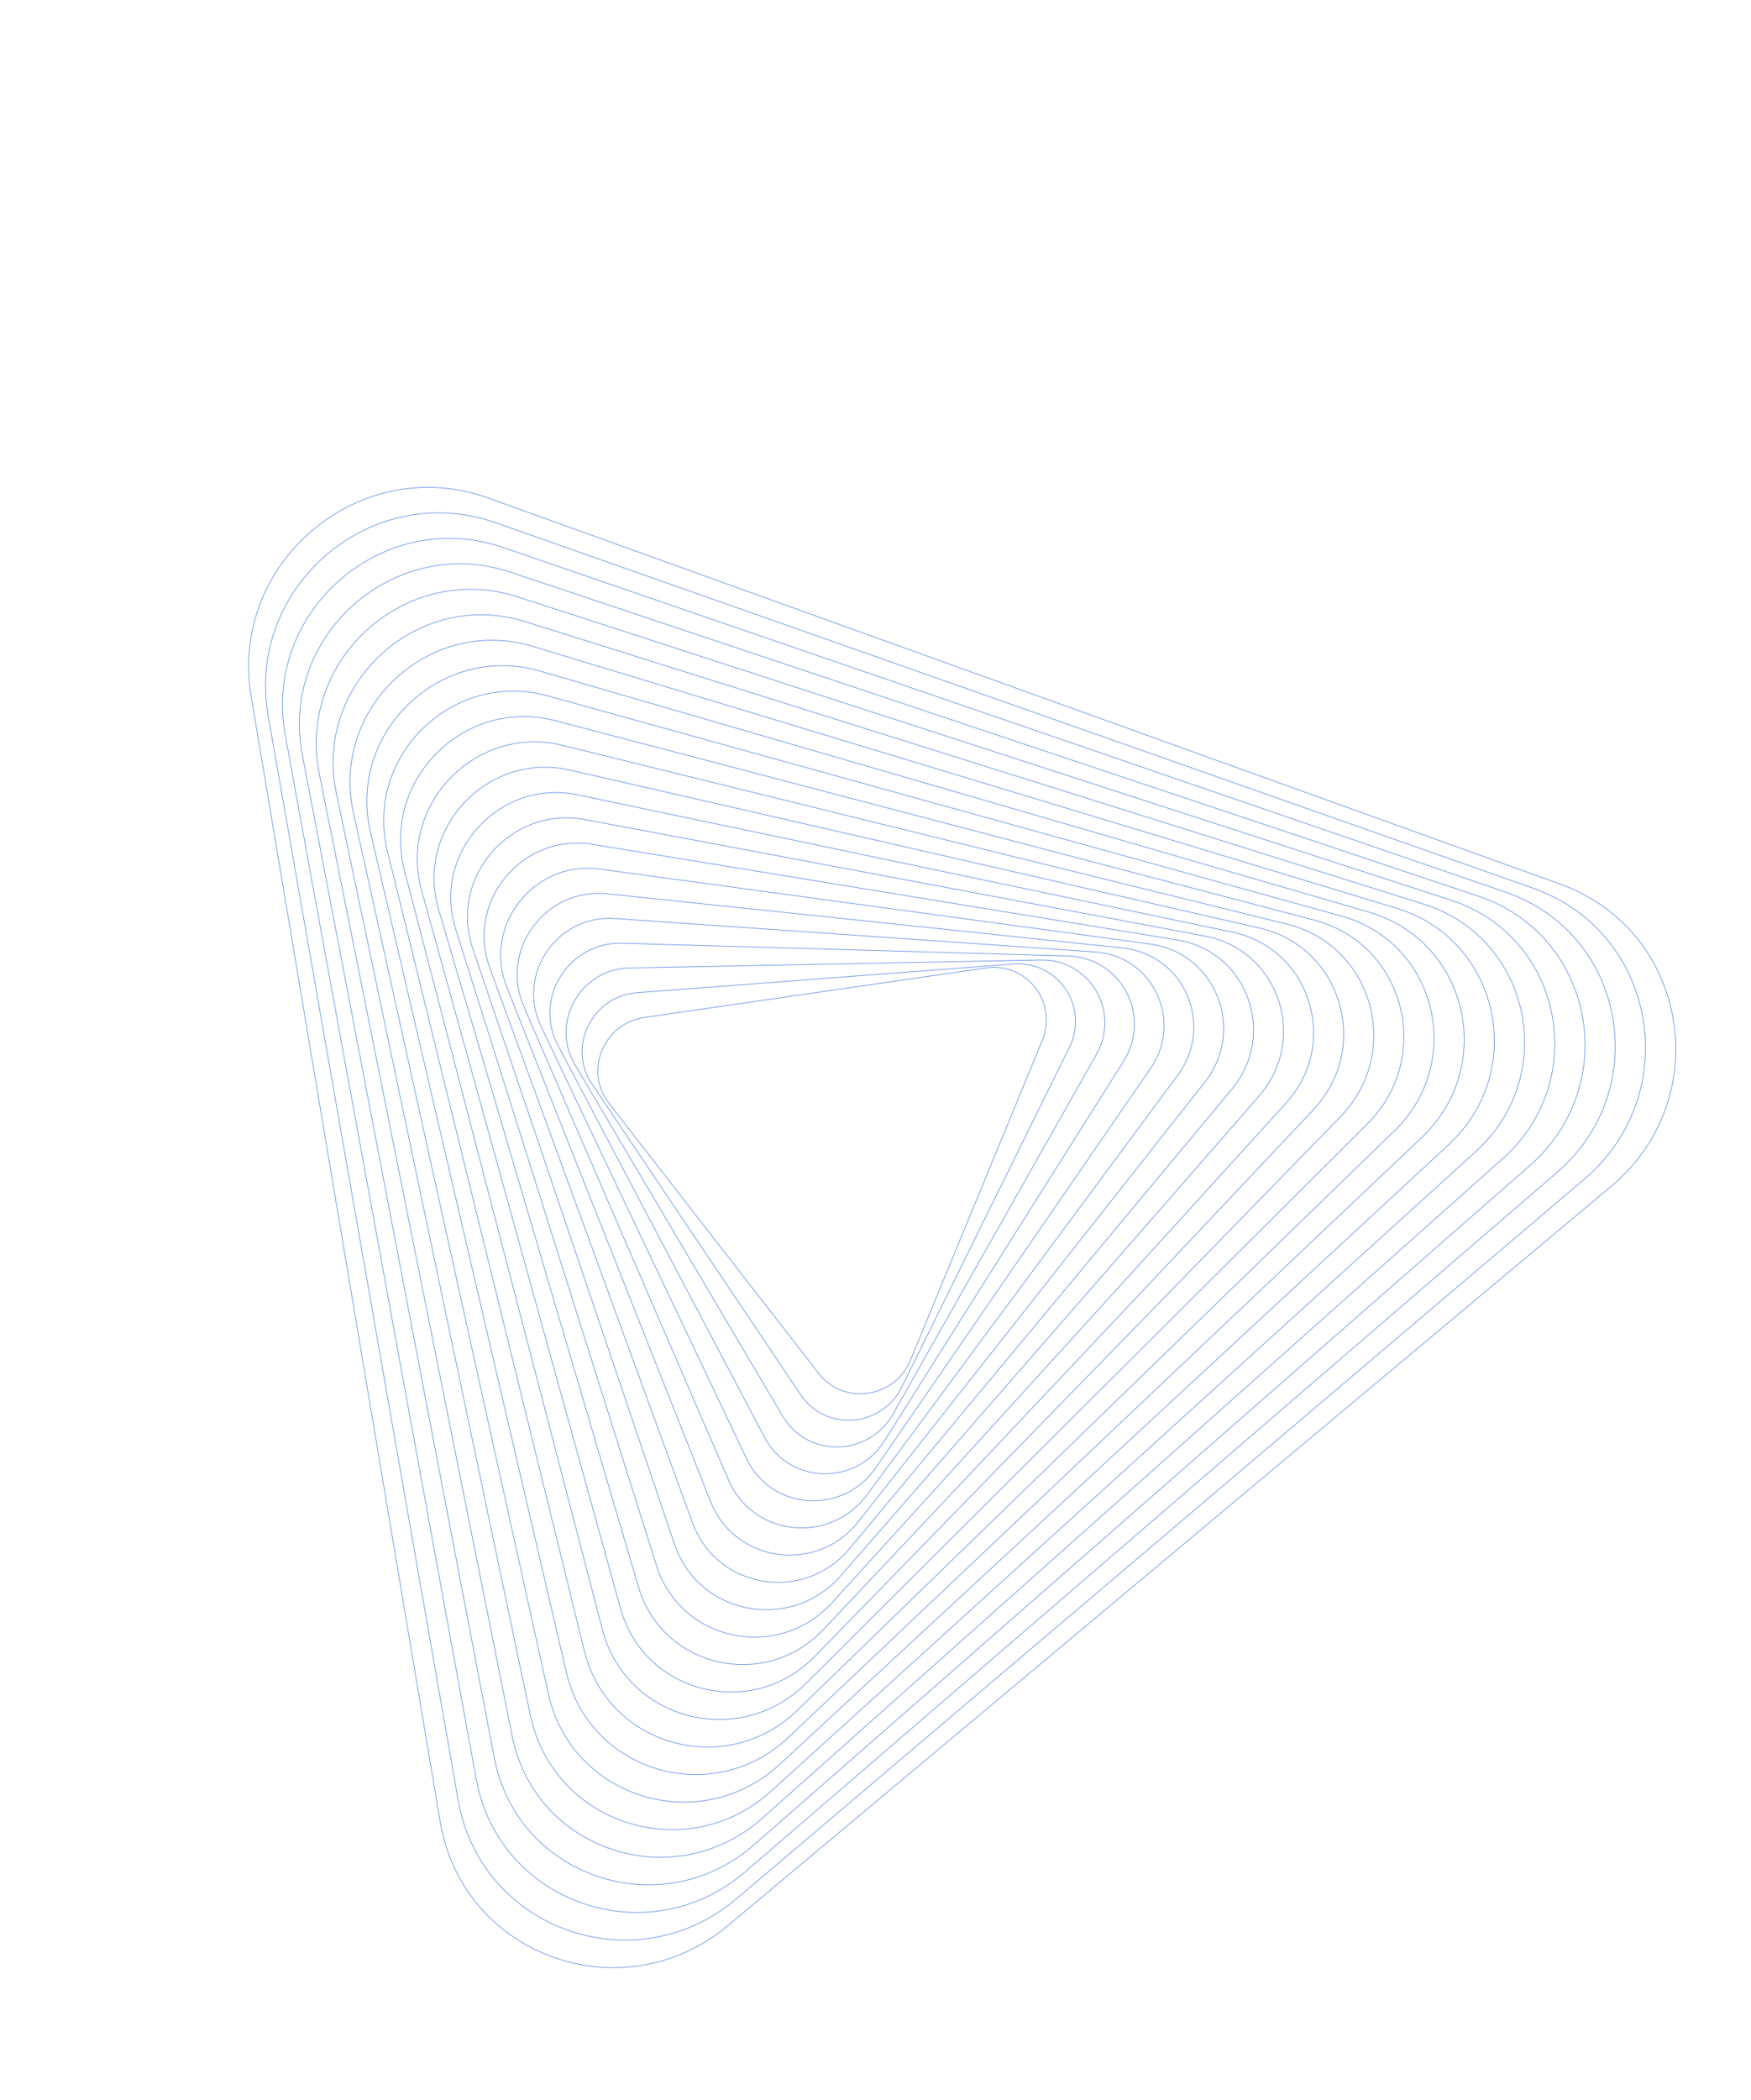 <svg width="508" height="609" viewBox="0 0 508 609" fill="none" xmlns="http://www.w3.org/2000/svg">
<g opacity="0.6">
<path d="M72.859 201.963L127.708 528.334C134.251 567.271 180.64 583.972 211.208 558.397L467.439 344.022C498.007 318.446 489.829 269.776 452.717 256.415L141.641 144.416C104.533 131.058 66.323 163.027 72.859 201.963Z" stroke="#064DD6" stroke-width="0.2" stroke-miterlimit="10"/>
<path d="M77.807 207.578L132.937 522.143C139.513 559.67 184.398 575.475 213.727 550.591L459.578 342.01C488.908 317.126 480.687 270.217 444.78 257.574L143.799 151.59C107.892 138.945 71.228 170.048 77.807 207.578Z" stroke="#064DD6" stroke-width="0.2" stroke-miterlimit="10"/>
<path d="M82.751 213.196L138.167 515.95C144.776 552.069 188.157 566.975 216.249 542.783L451.72 339.996C479.812 315.803 471.549 270.655 436.846 258.729L145.954 158.766C111.254 146.837 76.14 177.077 82.751 213.196Z" stroke="#064DD6" stroke-width="0.2" stroke-miterlimit="10"/>
<path d="M87.695 218.813L143.397 509.757C150.042 544.467 191.915 558.477 218.773 534.973L443.865 337.979C470.718 314.478 462.412 271.091 428.914 259.883L148.116 165.936C114.616 154.727 81.05 184.104 87.695 218.813Z" stroke="#064DD6" stroke-width="0.2" stroke-miterlimit="10"/>
<path d="M92.639 224.432L148.625 503.566C155.305 536.866 195.672 549.978 221.289 527.168L436.001 335.969C461.616 313.159 453.265 271.536 420.973 261.043L150.274 173.109C117.981 162.617 85.96 191.131 92.639 224.432Z" stroke="#064DD6" stroke-width="0.2" stroke-miterlimit="10"/>
<path d="M97.583 230.05L153.856 497.373C160.572 529.267 199.435 541.485 223.809 519.362L428.142 333.956C452.523 311.834 444.124 271.969 413.037 262.2L152.431 180.283C121.34 170.509 90.87 198.158 97.583 230.05Z" stroke="#064DD6" stroke-width="0.2" stroke-miterlimit="10"/>
<path d="M102.527 235.668L159.086 491.182C165.833 521.663 203.19 532.983 226.329 511.555L420.281 331.945C443.42 310.517 434.986 272.415 405.1 263.359L154.589 187.456C124.702 178.402 95.78 205.186 102.527 235.668Z" stroke="#064DD6" stroke-width="0.2" stroke-miterlimit="10"/>
<path d="M107.471 241.286L164.315 484.988C171.095 514.064 206.949 524.484 228.849 503.747L412.423 329.929C434.326 309.195 425.847 272.852 397.165 264.514L156.747 194.629C128.065 186.292 100.69 212.212 107.471 241.286Z" stroke="#064DD6" stroke-width="0.2" stroke-miterlimit="10"/>
<path d="M112.414 246.904L169.548 478.801C176.367 506.462 210.71 515.99 231.373 495.944L404.567 327.921C425.228 307.876 416.711 273.297 389.232 265.676L158.904 201.803C131.426 194.183 105.599 219.239 112.414 246.904Z" stroke="#064DD6" stroke-width="0.2" stroke-miterlimit="10"/>
<path d="M117.359 252.522L174.775 472.604C181.624 498.86 214.47 507.485 233.89 488.133L396.705 325.904C416.128 306.55 407.566 273.73 381.291 266.83L161.062 208.977C134.786 202.077 110.509 226.267 117.359 252.522Z" stroke="#064DD6" stroke-width="0.2" stroke-miterlimit="10"/>
<path d="M122.301 258.141L180.004 466.413C186.888 491.259 218.227 498.992 236.41 480.327L388.846 323.891C407.031 305.228 398.425 274.17 373.356 267.986L163.216 216.152C138.149 209.965 115.418 233.294 122.301 258.141Z" stroke="#064DD6" stroke-width="0.2" stroke-miterlimit="10"/>
<path d="M127.248 263.761L185.234 460.221C192.152 483.658 221.983 490.491 238.93 472.519L380.984 321.879C397.931 303.907 389.282 274.61 365.415 269.14L165.376 223.323C141.511 217.857 120.327 240.322 127.248 263.761Z" stroke="#064DD6" stroke-width="0.2" stroke-miterlimit="10"/>
<path d="M132.188 269.377L190.462 454.03C197.415 476.059 225.74 481.994 241.449 464.714L373.127 319.868C388.835 302.588 380.145 275.052 357.484 270.304L167.533 230.497C144.872 225.748 125.236 247.349 132.188 269.377Z" stroke="#064DD6" stroke-width="0.2" stroke-miterlimit="10"/>
<path d="M137.132 274.996L195.694 447.836C202.68 468.456 229.501 473.494 243.972 456.905L365.265 317.851C379.736 301.261 371.003 275.486 349.545 271.456L169.69 237.67C148.234 233.64 130.145 254.377 137.132 274.996Z" stroke="#064DD6" stroke-width="0.2" stroke-miterlimit="10"/>
<path d="M142.074 280.614L200.924 441.638C207.945 460.85 233.261 464.99 246.492 449.091L357.405 315.831C370.637 299.933 361.862 275.919 341.609 272.606L171.845 244.845C151.594 241.531 135.054 261.405 142.074 280.614Z" stroke="#064DD6" stroke-width="0.2" stroke-miterlimit="10"/>
<path d="M147.016 286.23L206.154 435.452C213.211 453.256 237.017 456.499 249.013 441.29L349.545 313.823C361.535 298.619 352.72 276.364 333.671 273.769L174.003 252.017C154.955 249.423 139.962 268.431 147.016 286.23Z" stroke="#064DD6" stroke-width="0.2" stroke-miterlimit="10"/>
<path d="M151.96 291.851L211.384 429.26C218.473 445.652 240.778 447.999 251.532 433.484L341.684 311.81C352.439 297.294 343.577 276.803 325.731 274.924L176.159 259.191C158.315 257.314 144.871 275.459 151.96 291.851Z" stroke="#064DD6" stroke-width="0.2" stroke-miterlimit="10"/>
<path d="M156.902 297.471L216.614 423.069C223.737 438.052 244.535 439.497 254.056 425.675L333.825 309.793C343.341 295.968 334.436 277.238 317.797 276.078L178.316 266.361C161.674 265.207 149.778 282.487 156.902 297.471Z" stroke="#064DD6" stroke-width="0.2" stroke-miterlimit="10"/>
<path d="M161.844 303.089L221.844 416.875C229 430.448 248.298 431.002 256.575 417.869L325.963 307.782C334.241 294.648 325.293 277.68 309.857 277.239L180.468 273.537C165.033 273.098 154.686 289.515 161.844 303.089Z" stroke="#064DD6" stroke-width="0.2" stroke-miterlimit="10"/>
<path d="M166.785 308.708L227.075 410.684C234.268 422.85 252.057 422.503 259.097 410.061L318.102 305.767C325.141 293.325 316.15 278.118 301.918 278.394L182.625 280.713C168.392 280.99 159.593 296.542 166.785 308.708Z" stroke="#064DD6" stroke-width="0.2" stroke-miterlimit="10"/>
<path d="M171.726 314.327L232.306 404.492C239.533 415.249 255.817 414.005 261.618 402.254L310.24 303.753C316.04 292.001 307.006 278.555 293.978 279.55L184.78 287.89C171.75 288.881 164.499 303.571 171.726 314.327Z" stroke="#064DD6" stroke-width="0.2" stroke-miterlimit="10"/>
<path d="M176.666 319.947L237.537 398.3C244.8 407.647 259.578 405.507 264.14 394.447L302.376 301.738C306.937 290.677 297.858 278.991 286.035 280.707L186.927 295.063C175.107 296.774 169.404 310.599 176.666 319.947Z" stroke="#064DD6" stroke-width="0.2" stroke-miterlimit="10"/>
</g>
</svg>

